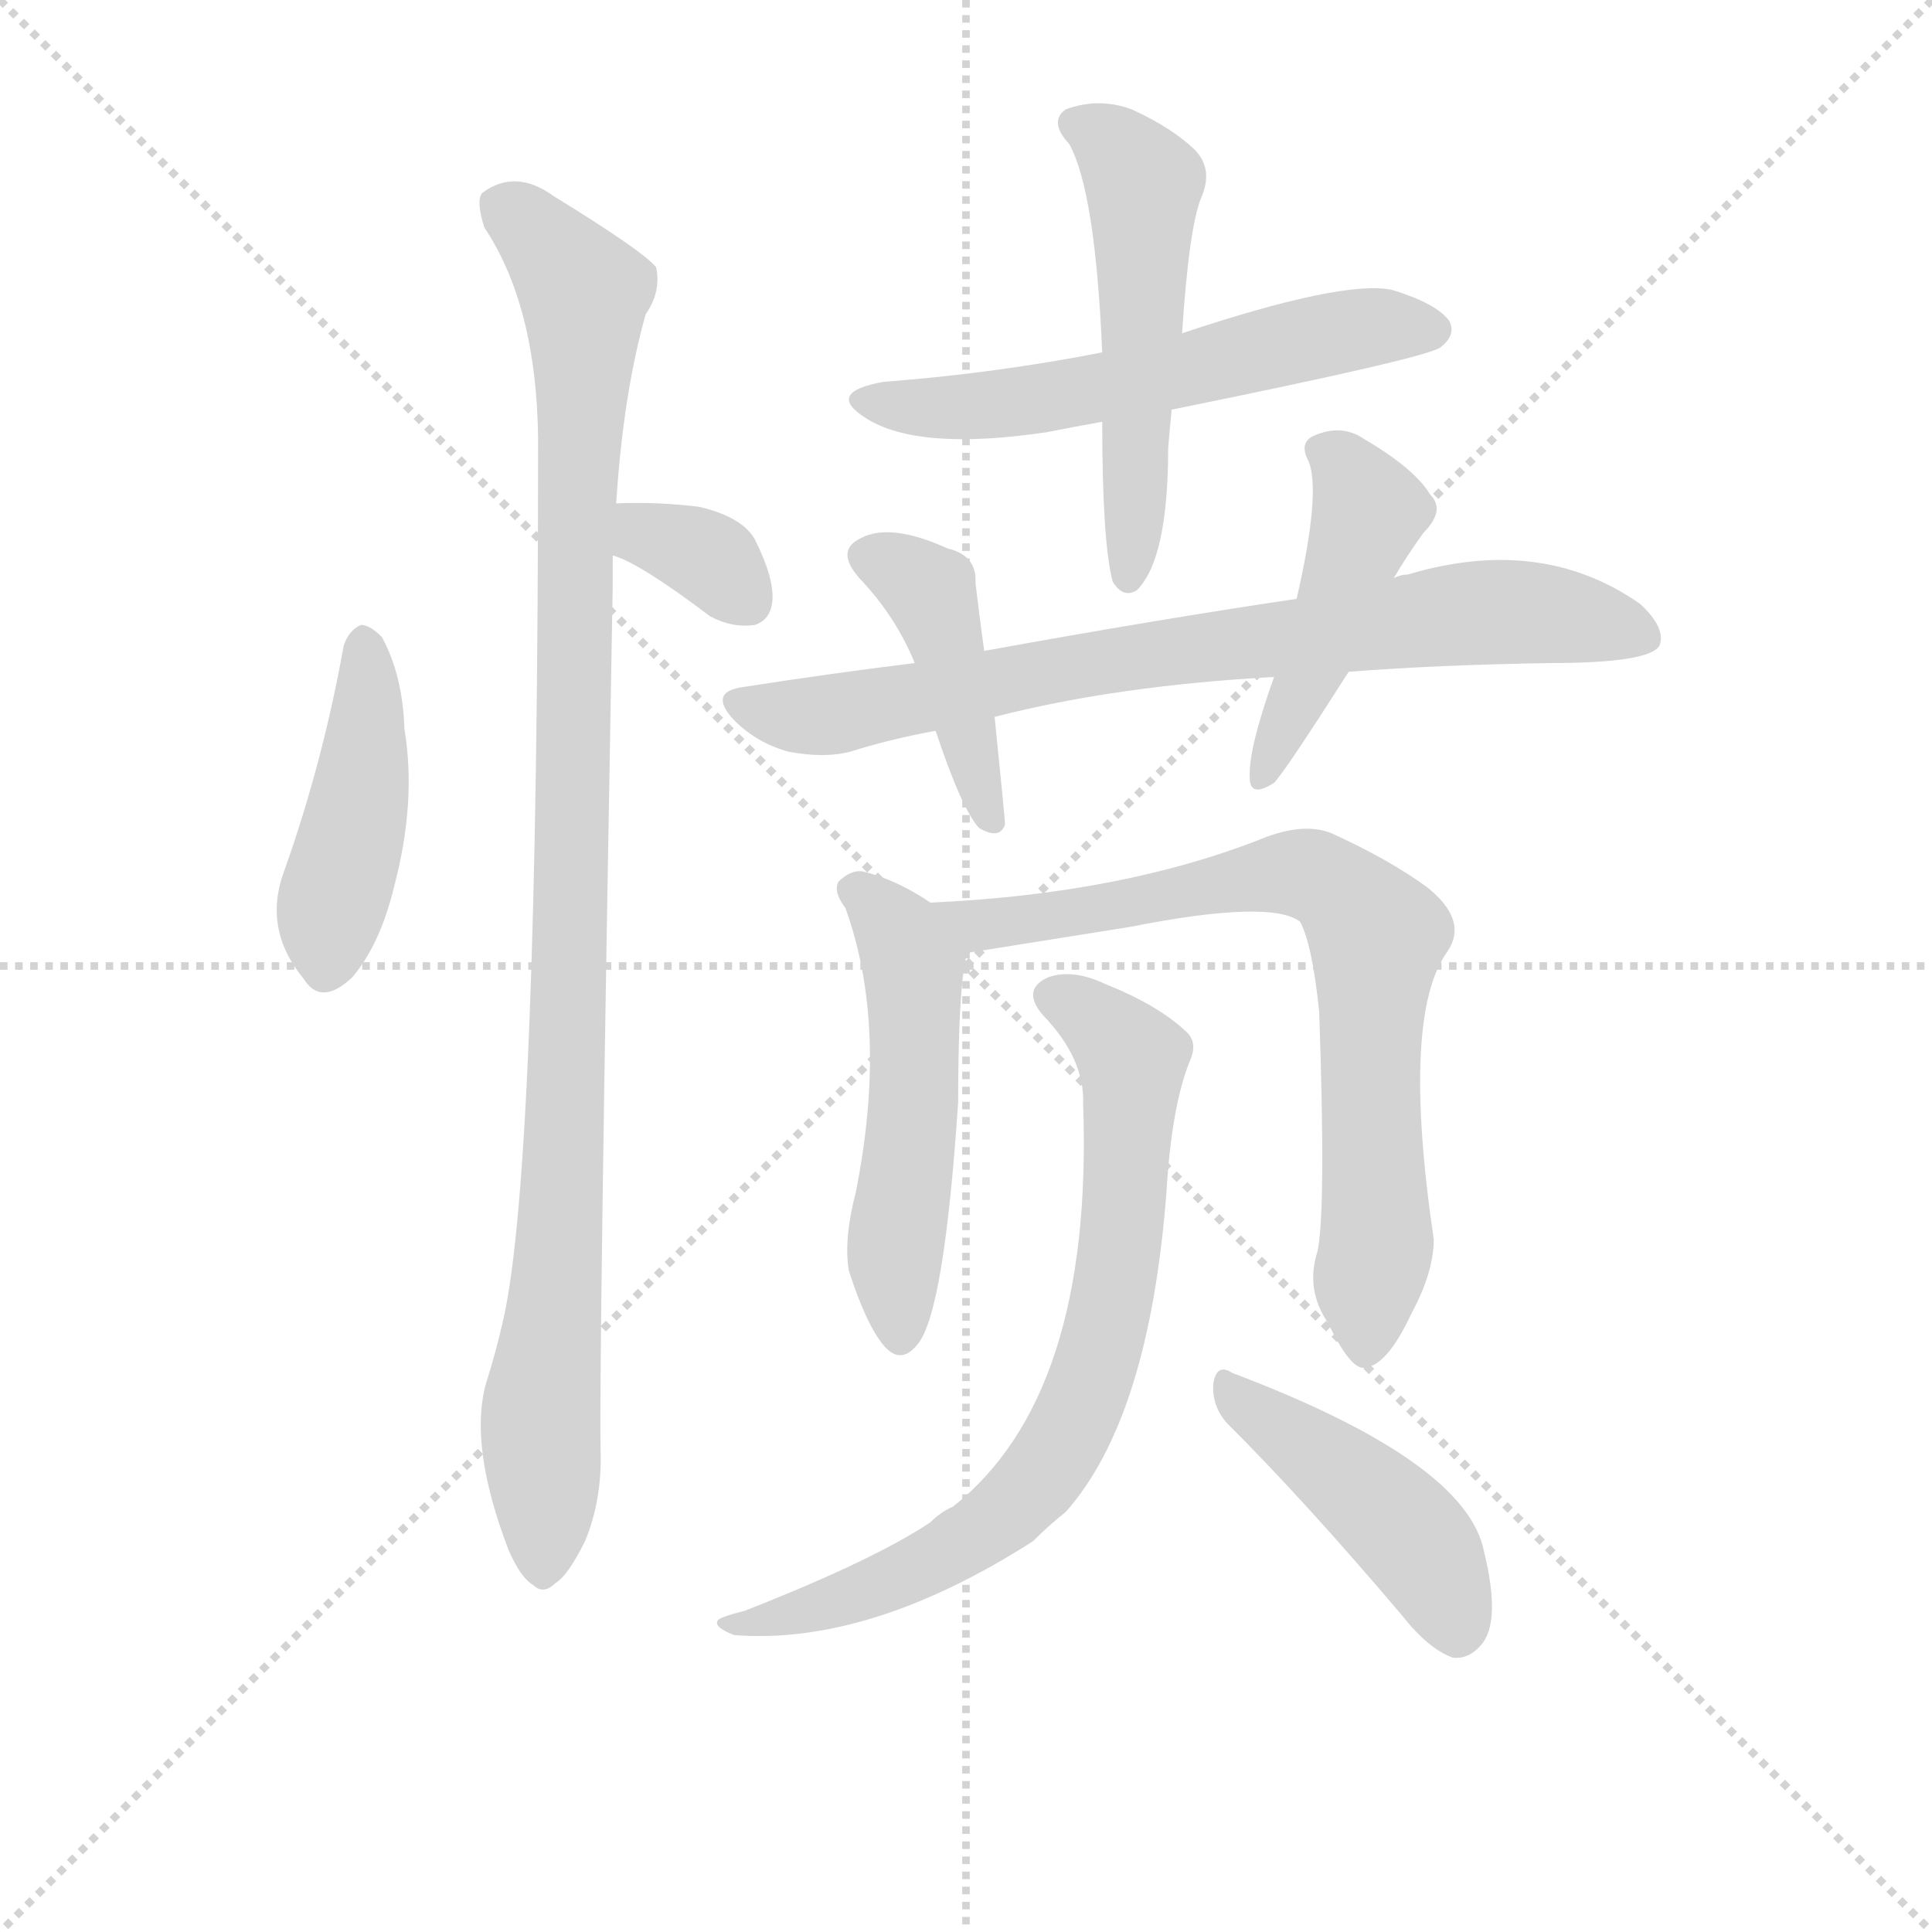 <svg version="1.1" viewBox="0 0 1024 1024" xmlns="http://www.w3.org/2000/svg">
  <g stroke="lightgray" stroke-dasharray="1,1" stroke-width="1" transform="scale(4, 4)">
    <line x1="0" y1="0" x2="256" y2="256"></line>
    <line x1="256" y1="0" x2="0" y2="256"></line>
    <line x1="128" y1="0" x2="128" y2="256"></line>
    <line x1="0" y1="128" x2="256" y2="128"></line>
  </g>
  <g transform="scale(0.92, -0.92) translate(60, -830)">
    <style type="text/css">
      
        @keyframes keyframes0 {
          from {
            stroke: blue;
            stroke-dashoffset: 443;
            stroke-width: 128;
          }
          59% {
            animation-timing-function: step-end;
            stroke: blue;
            stroke-dashoffset: 0;
            stroke-width: 128;
          }
          to {
            stroke: black;
            stroke-width: 1024;
          }
        }
        #make-me-a-hanzi-animation-0 {
          animation: keyframes0 0.611s both;
          animation-delay: 0s;
          animation-timing-function: linear;
        }
      
        @keyframes keyframes1 {
          from {
            stroke: blue;
            stroke-dashoffset: 1058;
            stroke-width: 128;
          }
          77% {
            animation-timing-function: step-end;
            stroke: blue;
            stroke-dashoffset: 0;
            stroke-width: 128;
          }
          to {
            stroke: black;
            stroke-width: 1024;
          }
        }
        #make-me-a-hanzi-animation-1 {
          animation: keyframes1 1.111s both;
          animation-delay: 0.611s;
          animation-timing-function: linear;
        }
      
        @keyframes keyframes2 {
          from {
            stroke: blue;
            stroke-dashoffset: 342;
            stroke-width: 128;
          }
          53% {
            animation-timing-function: step-end;
            stroke: blue;
            stroke-dashoffset: 0;
            stroke-width: 128;
          }
          to {
            stroke: black;
            stroke-width: 1024;
          }
        }
        #make-me-a-hanzi-animation-2 {
          animation: keyframes2 0.528s both;
          animation-delay: 1.722s;
          animation-timing-function: linear;
        }
      
        @keyframes keyframes3 {
          from {
            stroke: blue;
            stroke-dashoffset: 584;
            stroke-width: 128;
          }
          66% {
            animation-timing-function: step-end;
            stroke: blue;
            stroke-dashoffset: 0;
            stroke-width: 128;
          }
          to {
            stroke: black;
            stroke-width: 1024;
          }
        }
        #make-me-a-hanzi-animation-3 {
          animation: keyframes3 0.725s both;
          animation-delay: 2.25s;
          animation-timing-function: linear;
        }
      
        @keyframes keyframes4 {
          from {
            stroke: blue;
            stroke-dashoffset: 533;
            stroke-width: 128;
          }
          63% {
            animation-timing-function: step-end;
            stroke: blue;
            stroke-dashoffset: 0;
            stroke-width: 128;
          }
          to {
            stroke: black;
            stroke-width: 1024;
          }
        }
        #make-me-a-hanzi-animation-4 {
          animation: keyframes4 0.684s both;
          animation-delay: 2.975s;
          animation-timing-function: linear;
        }
      
        @keyframes keyframes5 {
          from {
            stroke: blue;
            stroke-dashoffset: 785;
            stroke-width: 128;
          }
          72% {
            animation-timing-function: step-end;
            stroke: blue;
            stroke-dashoffset: 0;
            stroke-width: 128;
          }
          to {
            stroke: black;
            stroke-width: 1024;
          }
        }
        #make-me-a-hanzi-animation-5 {
          animation: keyframes5 0.889s both;
          animation-delay: 3.659s;
          animation-timing-function: linear;
        }
      
        @keyframes keyframes6 {
          from {
            stroke: blue;
            stroke-dashoffset: 432;
            stroke-width: 128;
          }
          58% {
            animation-timing-function: step-end;
            stroke: blue;
            stroke-dashoffset: 0;
            stroke-width: 128;
          }
          to {
            stroke: black;
            stroke-width: 1024;
          }
        }
        #make-me-a-hanzi-animation-6 {
          animation: keyframes6 0.602s both;
          animation-delay: 4.548s;
          animation-timing-function: linear;
        }
      
        @keyframes keyframes7 {
          from {
            stroke: blue;
            stroke-dashoffset: 457;
            stroke-width: 128;
          }
          60% {
            animation-timing-function: step-end;
            stroke: blue;
            stroke-dashoffset: 0;
            stroke-width: 128;
          }
          to {
            stroke: black;
            stroke-width: 1024;
          }
        }
        #make-me-a-hanzi-animation-7 {
          animation: keyframes7 0.622s both;
          animation-delay: 5.149s;
          animation-timing-function: linear;
        }
      
        @keyframes keyframes8 {
          from {
            stroke: blue;
            stroke-dashoffset: 525;
            stroke-width: 128;
          }
          63% {
            animation-timing-function: step-end;
            stroke: blue;
            stroke-dashoffset: 0;
            stroke-width: 128;
          }
          to {
            stroke: black;
            stroke-width: 1024;
          }
        }
        #make-me-a-hanzi-animation-8 {
          animation: keyframes8 0.677s both;
          animation-delay: 5.771s;
          animation-timing-function: linear;
        }
      
        @keyframes keyframes9 {
          from {
            stroke: blue;
            stroke-dashoffset: 764;
            stroke-width: 128;
          }
          71% {
            animation-timing-function: step-end;
            stroke: blue;
            stroke-dashoffset: 0;
            stroke-width: 128;
          }
          to {
            stroke: black;
            stroke-width: 1024;
          }
        }
        #make-me-a-hanzi-animation-9 {
          animation: keyframes9 0.872s both;
          animation-delay: 6.448s;
          animation-timing-function: linear;
        }
      
        @keyframes keyframes10 {
          from {
            stroke: blue;
            stroke-dashoffset: 765;
            stroke-width: 128;
          }
          71% {
            animation-timing-function: step-end;
            stroke: blue;
            stroke-dashoffset: 0;
            stroke-width: 128;
          }
          to {
            stroke: black;
            stroke-width: 1024;
          }
        }
        #make-me-a-hanzi-animation-10 {
          animation: keyframes10 0.873s both;
          animation-delay: 7.32s;
          animation-timing-function: linear;
        }
      
        @keyframes keyframes11 {
          from {
            stroke: blue;
            stroke-dashoffset: 449;
            stroke-width: 128;
          }
          59% {
            animation-timing-function: step-end;
            stroke: blue;
            stroke-dashoffset: 0;
            stroke-width: 128;
          }
          to {
            stroke: black;
            stroke-width: 1024;
          }
        }
        #make-me-a-hanzi-animation-11 {
          animation: keyframes11 0.615s both;
          animation-delay: 8.193s;
          animation-timing-function: linear;
        }
      
    </style>
    
      <path d="M 138 458 Q 126 391 104 329 Q 91 295 115 266 Q 125 250 143 267 Q 159 286 167 319 Q 180 368 173 410 Q 172 441 160 463 Q 153 470 148 470 Q 141 467 138 458 Z" fill="lightgray"></path>
    
      <path d="M 295 540 Q 299 603 312 649 Q 321 662 318 676 Q 311 685 259 717 Q 237 733 218 719 Q 214 715 219 699 Q 249 654 250 578 Q 250 158 230 70 Q 226 52 220 33 Q 210 -3 233 -63 Q 240 -79 247 -83 Q 253 -89 260 -82 Q 267 -78 277 -58 Q 287 -34 286 -5 Q 285 44 293 493 L 293 510 L 295 540 Z" fill="lightgray"></path>
    
      <path d="M 293 510 Q 308 506 349 475 Q 362 468 375 470 Q 384 473 385 484 Q 386 497 375 519 Q 368 532 343 538 Q 319 541 295 540 C 265 539 265 520 293 510 Z" fill="lightgray"></path>
    
      <path d="M 615 594 Q 763 624 770 630 Q 779 637 775 645 Q 768 655 742 663 Q 714 669 621 638 L 575 627 Q 514 615 449 610 Q 415 604 439 589 Q 469 570 543 581 Q 558 584 575 587 L 615 594 Z" fill="lightgray"></path>
    
      <path d="M 575 587 Q 575 518 581 495 Q 587 485 595 490 Q 613 508 613 572 Q 614 584 615 594 L 621 638 Q 625 699 632 716 Q 639 732 629 743 Q 616 756 592 767 Q 573 774 554 767 Q 544 760 556 747 Q 571 720 575 627 L 575 587 Z" fill="lightgray"></path>
    
      <path d="M 717 443 Q 769 447 833 448 Q 890 448 896 458 Q 900 468 885 482 Q 828 522 751 499 Q 747 499 743 497 L 687 485 Q 606 473 507 455 L 467 448 Q 418 442 367 434 Q 348 431 363 415 Q 376 402 394 397 Q 415 393 430 397 Q 452 404 479 409 L 513 417 Q 583 435 674 440 L 717 443 Z" fill="lightgray"></path>
    
      <path d="M 507 455 Q 504 477 502 494 Q 503 510 486 514 Q 453 529 436 520 Q 421 513 435 497 Q 456 475 467 448 L 479 409 Q 494 364 504 353 Q 516 346 519 355 Q 519 358 513 417 L 507 455 Z" fill="lightgray"></path>
    
      <path d="M 674 440 Q 659 398 660 382 Q 660 370 674 379 Q 680 385 717 443 L 743 497 Q 750 509 760 523 Q 773 536 764 545 Q 755 560 726 577 Q 713 586 697 579 Q 688 575 694 564 Q 701 546 687 485 L 674 440 Z" fill="lightgray"></path>
    
      <path d="M 476 310 Q 457 323 437 328 Q 430 329 423 322 Q 420 316 427 307 Q 452 238 433 143 Q 426 116 429 98 Q 439 67 449 55 Q 459 43 469 56 Q 484 75 492 195 Q 492 261 497 281 C 500 295 500 295 476 310 Z" fill="lightgray"></path>
    
      <path d="M 699 109 Q 692 87 705 68 Q 718 41 726 42 Q 739 43 753 73 Q 766 97 766 116 Q 747 245 774 282 Q 786 300 762 319 Q 740 335 707 350 Q 692 356 670 348 Q 588 315 476 310 C 446 308 467 276 497 281 L 591 296 Q 672 312 689 299 Q 696 286 700 247 Q 704 132 699 109 Z" fill="lightgray"></path>
    
      <path d="M 564 194 Q 570 26 489 -38 Q 482 -41 476 -47 Q 443 -69 369 -98 Q 357 -101 354 -103 Q 350 -107 363 -112 Q 441 -118 535 -58 Q 544 -49 554 -41 Q 602 13 612 143 Q 615 194 626 220 Q 630 230 623 236 Q 607 251 577 263 Q 558 272 544 267 Q 528 260 541 245 Q 565 220 564 194 Z" fill="lightgray"></path>
    
      <path d="M 647 10 Q 693 -36 748 -101 Q 763 -120 777 -125 Q 786 -126 793 -118 Q 805 -105 795 -64 Q 785 -12 650 39 Q 641 45 639 33 Q 638 20 647 10 Z" fill="lightgray"></path>
    
    
      <clipPath id="make-me-a-hanzi-clip-0">
        <path d="M 138 458 Q 126 391 104 329 Q 91 295 115 266 Q 125 250 143 267 Q 159 286 167 319 Q 180 368 173 410 Q 172 441 160 463 Q 153 470 148 470 Q 141 467 138 458 Z"></path>
      </clipPath>
      <path clip-path="url(#make-me-a-hanzi-clip-0)" d="M 149 459 L 148 375 L 130 305 L 129 274" fill="none" id="make-me-a-hanzi-animation-0" stroke-dasharray="315 630" stroke-linecap="round"></path>
    
      <clipPath id="make-me-a-hanzi-clip-1">
        <path d="M 295 540 Q 299 603 312 649 Q 321 662 318 676 Q 311 685 259 717 Q 237 733 218 719 Q 214 715 219 699 Q 249 654 250 578 Q 250 158 230 70 Q 226 52 220 33 Q 210 -3 233 -63 Q 240 -79 247 -83 Q 253 -89 260 -82 Q 267 -78 277 -58 Q 287 -34 286 -5 Q 285 44 293 493 L 293 510 L 295 540 Z"></path>
      </clipPath>
      <path clip-path="url(#make-me-a-hanzi-clip-1)" d="M 229 713 L 255 690 L 276 661 L 277 651 L 266 186 L 251 11 L 253 -70" fill="none" id="make-me-a-hanzi-animation-1" stroke-dasharray="930 1860" stroke-linecap="round"></path>
    
      <clipPath id="make-me-a-hanzi-clip-2">
        <path d="M 293 510 Q 308 506 349 475 Q 362 468 375 470 Q 384 473 385 484 Q 386 497 375 519 Q 368 532 343 538 Q 319 541 295 540 C 265 539 265 520 293 510 Z"></path>
      </clipPath>
      <path clip-path="url(#make-me-a-hanzi-clip-2)" d="M 301 532 L 313 521 L 352 506 L 370 484" fill="none" id="make-me-a-hanzi-animation-2" stroke-dasharray="214 428" stroke-linecap="round"></path>
    
      <clipPath id="make-me-a-hanzi-clip-3">
        <path d="M 615 594 Q 763 624 770 630 Q 779 637 775 645 Q 768 655 742 663 Q 714 669 621 638 L 575 627 Q 514 615 449 610 Q 415 604 439 589 Q 469 570 543 581 Q 558 584 575 587 L 615 594 Z"></path>
      </clipPath>
      <path clip-path="url(#make-me-a-hanzi-clip-3)" d="M 441 601 L 482 594 L 531 598 L 720 640 L 764 640" fill="none" id="make-me-a-hanzi-animation-3" stroke-dasharray="456 912" stroke-linecap="round"></path>
    
      <clipPath id="make-me-a-hanzi-clip-4">
        <path d="M 575 587 Q 575 518 581 495 Q 587 485 595 490 Q 613 508 613 572 Q 614 584 615 594 L 621 638 Q 625 699 632 716 Q 639 732 629 743 Q 616 756 592 767 Q 573 774 554 767 Q 544 760 556 747 Q 571 720 575 627 L 575 587 Z"></path>
      </clipPath>
      <path clip-path="url(#make-me-a-hanzi-clip-4)" d="M 561 758 L 581 748 L 599 722 L 590 499" fill="none" id="make-me-a-hanzi-animation-4" stroke-dasharray="405 810" stroke-linecap="round"></path>
    
      <clipPath id="make-me-a-hanzi-clip-5">
        <path d="M 717 443 Q 769 447 833 448 Q 890 448 896 458 Q 900 468 885 482 Q 828 522 751 499 Q 747 499 743 497 L 687 485 Q 606 473 507 455 L 467 448 Q 418 442 367 434 Q 348 431 363 415 Q 376 402 394 397 Q 415 393 430 397 Q 452 404 479 409 L 513 417 Q 583 435 674 440 L 717 443 Z"></path>
      </clipPath>
      <path clip-path="url(#make-me-a-hanzi-clip-5)" d="M 366 424 L 413 418 L 566 448 L 793 477 L 831 477 L 888 463" fill="none" id="make-me-a-hanzi-animation-5" stroke-dasharray="657 1314" stroke-linecap="round"></path>
    
      <clipPath id="make-me-a-hanzi-clip-6">
        <path d="M 507 455 Q 504 477 502 494 Q 503 510 486 514 Q 453 529 436 520 Q 421 513 435 497 Q 456 475 467 448 L 479 409 Q 494 364 504 353 Q 516 346 519 355 Q 519 358 513 417 L 507 455 Z"></path>
      </clipPath>
      <path clip-path="url(#make-me-a-hanzi-clip-6)" d="M 441 508 L 476 489 L 511 357" fill="none" id="make-me-a-hanzi-animation-6" stroke-dasharray="304 608" stroke-linecap="round"></path>
    
      <clipPath id="make-me-a-hanzi-clip-7">
        <path d="M 674 440 Q 659 398 660 382 Q 660 370 674 379 Q 680 385 717 443 L 743 497 Q 750 509 760 523 Q 773 536 764 545 Q 755 560 726 577 Q 713 586 697 579 Q 688 575 694 564 Q 701 546 687 485 L 674 440 Z"></path>
      </clipPath>
      <path clip-path="url(#make-me-a-hanzi-clip-7)" d="M 707 569 L 727 541 L 727 532 L 695 442 L 668 386" fill="none" id="make-me-a-hanzi-animation-7" stroke-dasharray="329 658" stroke-linecap="round"></path>
    
      <clipPath id="make-me-a-hanzi-clip-8">
        <path d="M 476 310 Q 457 323 437 328 Q 430 329 423 322 Q 420 316 427 307 Q 452 238 433 143 Q 426 116 429 98 Q 439 67 449 55 Q 459 43 469 56 Q 484 75 492 195 Q 492 261 497 281 C 500 295 500 295 476 310 Z"></path>
      </clipPath>
      <path clip-path="url(#make-me-a-hanzi-clip-8)" d="M 434 317 L 459 290 L 466 271 L 466 182 L 455 97 L 459 60" fill="none" id="make-me-a-hanzi-animation-8" stroke-dasharray="397 794" stroke-linecap="round"></path>
    
      <clipPath id="make-me-a-hanzi-clip-9">
        <path d="M 699 109 Q 692 87 705 68 Q 718 41 726 42 Q 739 43 753 73 Q 766 97 766 116 Q 747 245 774 282 Q 786 300 762 319 Q 740 335 707 350 Q 692 356 670 348 Q 588 315 476 310 C 446 308 467 276 497 281 L 591 296 Q 672 312 689 299 Q 696 286 700 247 Q 704 132 699 109 Z"></path>
      </clipPath>
      <path clip-path="url(#make-me-a-hanzi-clip-9)" d="M 485 309 L 505 297 L 684 327 L 704 323 L 716 313 L 733 291 L 729 191 L 734 123 L 727 52" fill="none" id="make-me-a-hanzi-animation-9" stroke-dasharray="636 1272" stroke-linecap="round"></path>
    
      <clipPath id="make-me-a-hanzi-clip-10">
        <path d="M 564 194 Q 570 26 489 -38 Q 482 -41 476 -47 Q 443 -69 369 -98 Q 357 -101 354 -103 Q 350 -107 363 -112 Q 441 -118 535 -58 Q 544 -49 554 -41 Q 602 13 612 143 Q 615 194 626 220 Q 630 230 623 236 Q 607 251 577 263 Q 558 272 544 267 Q 528 260 541 245 Q 565 220 564 194 Z"></path>
      </clipPath>
      <path clip-path="url(#make-me-a-hanzi-clip-10)" d="M 547 255 L 564 248 L 592 220 L 584 99 L 561 15 L 545 -14 L 502 -55 L 421 -93 L 370 -107 L 363 -103" fill="none" id="make-me-a-hanzi-animation-10" stroke-dasharray="637 1274" stroke-linecap="round"></path>
    
      <clipPath id="make-me-a-hanzi-clip-11">
        <path d="M 647 10 Q 693 -36 748 -101 Q 763 -120 777 -125 Q 786 -126 793 -118 Q 805 -105 795 -64 Q 785 -12 650 39 Q 641 45 639 33 Q 638 20 647 10 Z"></path>
      </clipPath>
      <path clip-path="url(#make-me-a-hanzi-clip-11)" d="M 649 28 L 754 -56 L 779 -109" fill="none" id="make-me-a-hanzi-animation-11" stroke-dasharray="321 642" stroke-linecap="round"></path>
    
  </g>
</svg>